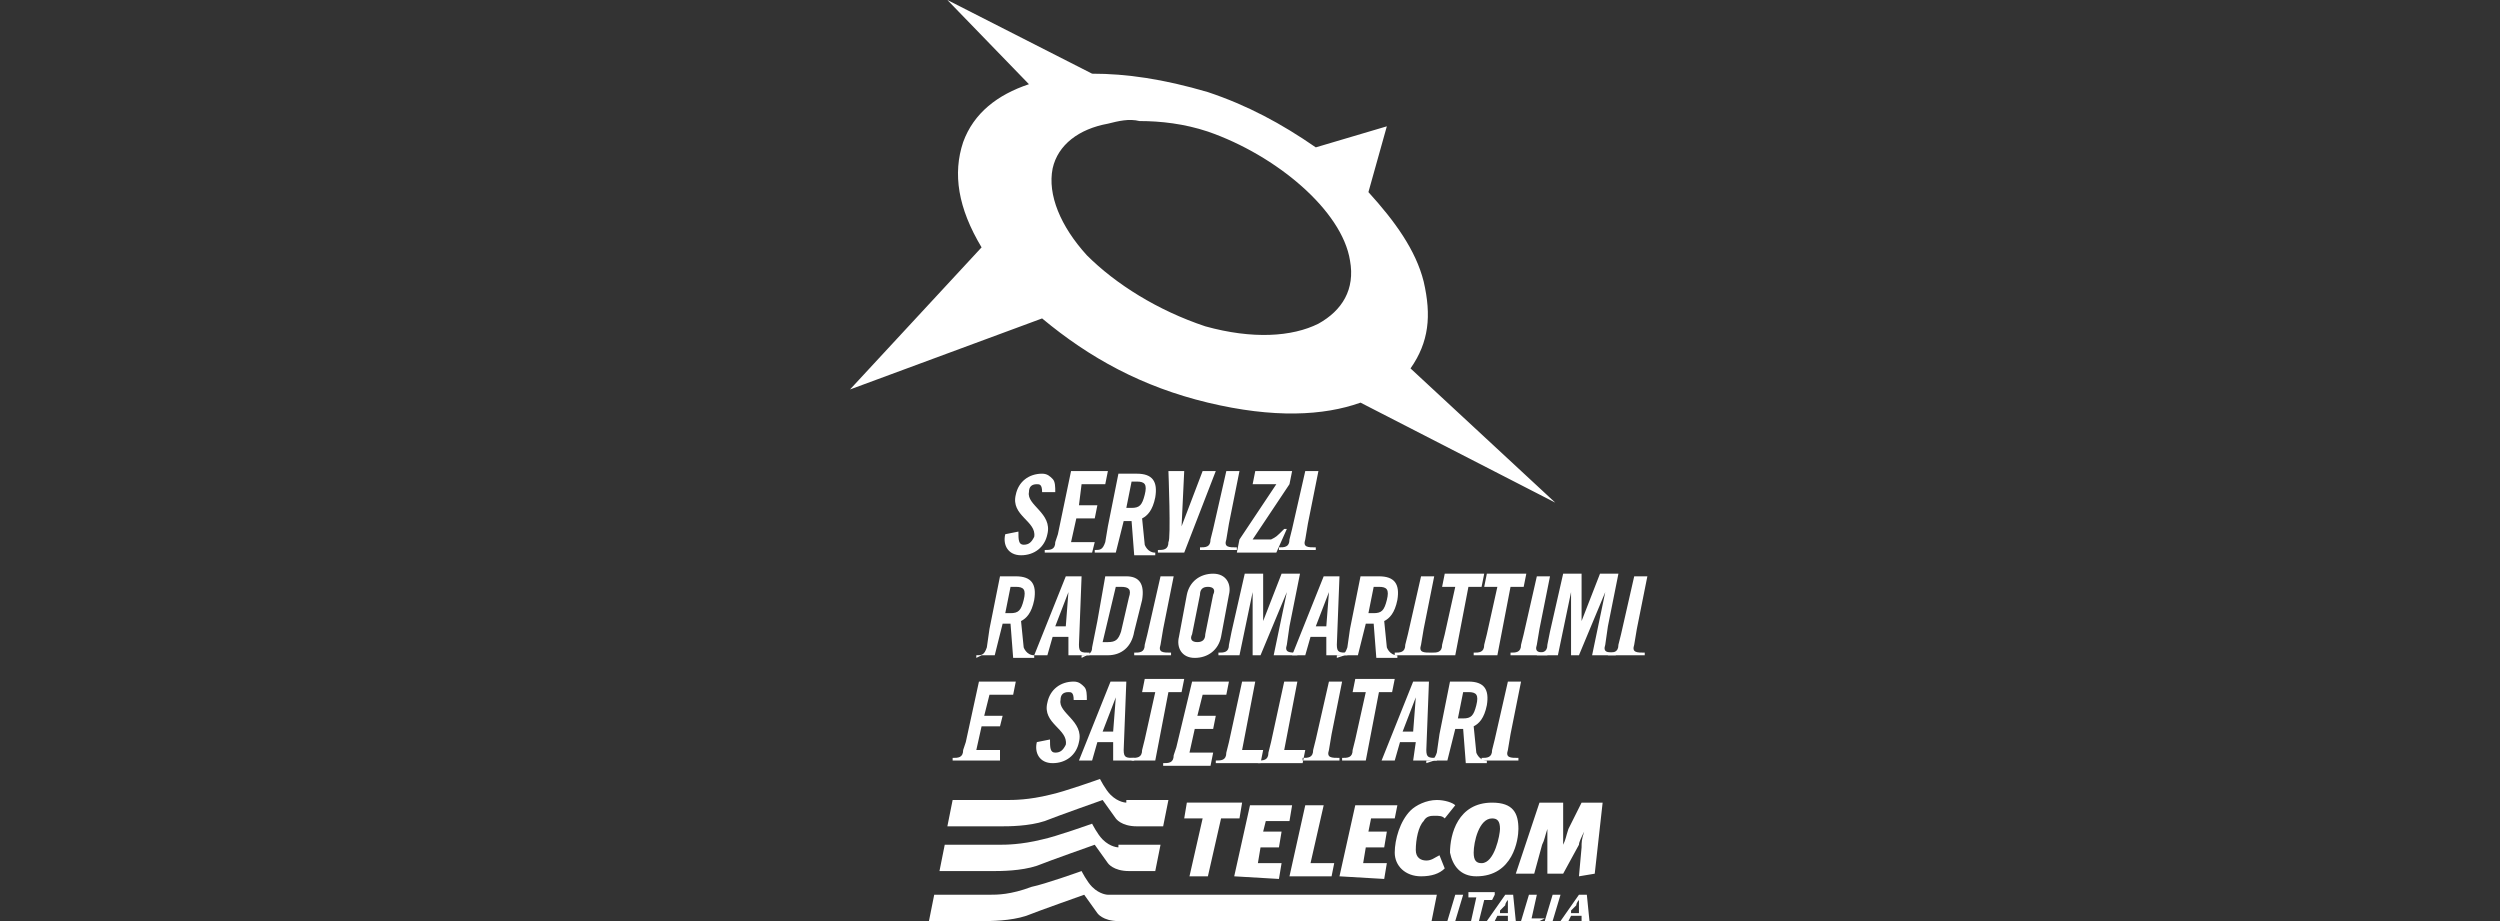<?xml version="1.0" encoding="utf-8"?>
<!-- Generator: Adobe Illustrator 26.0.1, SVG Export Plug-In . SVG Version: 6.00 Build 0)  -->
<svg version="1.1" id="Layer_1" xmlns="http://www.w3.org/2000/svg" xmlns:xlink="http://www.w3.org/1999/xlink" x="0px" y="0px"
	 viewBox="0 0 95 35" style="enable-background:new 0 0 95 35;" xml:space="preserve">
<rect x="0" y="0" width="95" height="35" fill="#333333" stroke="none"/>
<style type="text/css">
	.st0{fill-rule:evenodd;clip-rule:evenodd;fill:#FFFFFF;}
</style>
<g>
	<path class="st0" d="M51.7,15.3c-1.4,0.5-3.3,0.6-5.8,0c-2.5-0.6-4.5-1.7-6.3-3.2l-7.3,2.7l5-5.4c-0.9-1.5-1.1-2.8-0.7-4
		c0.4-1.1,1.3-1.8,2.5-2.2L36,0l5.5,2.8c1.3,0,2.7,0.2,4.4,0.7C47.4,4,48.7,4.7,50,5.6l2.7-0.8L52,7.3c1,1.1,1.8,2.2,2.1,3.4
		c0.3,1.3,0.2,2.3-0.5,3.3l5.5,5.1L51.7,15.3L51.7,15.3z M42.1,4.7C41,4.9,40.2,5.5,40,6.4c-0.2,1,0.3,2.2,1.3,3.3
		c1.1,1.1,2.7,2.1,4.5,2.7c1.8,0.5,3.3,0.4,4.3-0.1c0.9-0.5,1.4-1.3,1.2-2.4C51,8,48.5,5.9,45.9,5c-0.9-0.3-1.8-0.4-2.6-0.4
		C42.9,4.5,42.5,4.6,42.1,4.7L42.1,4.7z M39.6,18.7c0-0.3-0.1-0.3-0.2-0.3c-0.2,0-0.3,0.1-0.3,0.3c-0.1,0.5,0.9,0.8,0.7,1.6
		c-0.1,0.5-0.5,0.8-1,0.8c-0.5,0-0.7-0.4-0.6-0.8l0.5-0.1c0,0.3,0,0.5,0.2,0.5c0.2,0,0.3-0.1,0.4-0.3c0.1-0.6-0.9-0.8-0.7-1.6
		c0.1-0.5,0.5-0.8,1-0.8c0.2,0,0.3,0.1,0.4,0.2c0.1,0.1,0.1,0.3,0.1,0.5L39.6,18.7L39.6,18.7z M40.7,17.9h1.4c0,0-0.1,0.5-0.1,0.5
		h-0.9L41,19.2h0.7l-0.1,0.5h-0.7l-0.2,0.9h0.9L41.5,21h-1.8l0-0.1c0.2,0,0.4,0,0.4-0.3l0.1-0.3L40.7,17.9L40.7,17.9z M43,18.3h0.2
		c0.3,0,0.4,0.1,0.3,0.5c-0.1,0.4-0.2,0.5-0.5,0.5h-0.2L43,18.3z M41.9,21h0.5l0.3-1.2c0.1,0,0.2,0,0.3,0l0.1,1.3l0.5,0h0.3l0-0.1
		c-0.3,0-0.4-0.3-0.4-0.3l-0.1-1c0.2-0.1,0.4-0.3,0.5-0.8c0.1-0.6-0.1-0.9-0.7-0.9h-0.7l-0.4,2L42,20.6c-0.1,0.3-0.2,0.3-0.4,0.3
		l0,0.1L41.9,21L41.9,21L41.9,21z M44.4,17.9H45L44.9,20h0l0.8-2.1h0.5L45,21h-1l0-0.1c0.2,0,0.4,0,0.4-0.3
		C44.5,20.5,44.4,17.9,44.4,17.9L44.4,17.9z M46.6,17.9h0.5l-0.4,2l-0.1,0.6c-0.1,0.3,0.1,0.3,0.4,0.3l0,0.1h-1.4l0-0.1
		c0.2,0,0.4,0,0.4-0.3l0.1-0.4L46.6,17.9L46.6,17.9z M48.3,20.5c0.2-0.1,0.2-0.1,0.5-0.4h0.1c0,0-0.4,0.9-0.4,0.9H47l0.1-0.5
		l1.4-2.1h-0.9l0.1-0.5h1.4L49,18.4l-1.4,2.1C47.6,20.5,48.3,20.5,48.3,20.5L48.3,20.5z M49.6,17.9h0.5l-0.4,2l-0.1,0.6
		c-0.1,0.3,0.1,0.3,0.4,0.3l0,0.1h-1.4l0-0.1c0.2,0,0.4,0,0.4-0.3l0.1-0.4L49.6,17.9L49.6,17.9z M38.4,22.3h0.2
		c0.3,0,0.4,0.1,0.3,0.5c-0.1,0.4-0.2,0.5-0.5,0.5h-0.2L38.4,22.3z M37.3,24.9h0.5l0.3-1.2c0.1,0,0.2,0,0.3,0l0.1,1.3l0.5,0h0.3
		l0-0.1c-0.3,0-0.4-0.3-0.4-0.3l-0.1-1c0.2-0.1,0.4-0.3,0.5-0.8c0.1-0.6-0.1-0.9-0.7-0.9H38l-0.4,2l-0.1,0.7
		c-0.1,0.3-0.2,0.3-0.4,0.3l0,0.1L37.3,24.9L37.3,24.9z"/>
	<path class="st0" d="M40.6,22.5L40.6,22.5l-0.1,1.3h-0.4L40.6,22.5L40.6,22.5z M41,24.9h0.4l0-0.1c-0.3,0-0.4,0-0.4-0.3l0.1-2.6
		h-0.6l-1.2,3h0.5l0.2-0.7h0.6l0,0.7L41,24.9L41,24.9z"/>
	<path class="st0" d="M42.4,22.3h0.2c0.3,0,0.4,0.1,0.3,0.4l-0.3,1.3c-0.1,0.3-0.2,0.4-0.5,0.4h-0.2L42.4,22.3L42.4,22.3z
		 M41.3,24.9h0.8c0.5,0,0.9-0.3,1-0.9l0.3-1.2c0.1-0.6-0.1-0.9-0.6-0.9H42l-0.3,1.7l-0.2,1c0,0.2-0.1,0.3-0.4,0.3l0,0.1L41.3,24.9
		L41.3,24.9L41.3,24.9z M44.1,21.9h0.5l-0.4,2l-0.1,0.6c-0.1,0.3,0.1,0.3,0.4,0.3l0,0.1h-1.4l0-0.1c0.2,0,0.4,0,0.4-0.3l0.1-0.4
		L44.1,21.9z M45.6,22.6c0-0.2,0.1-0.3,0.3-0.3c0.2,0,0.3,0.1,0.2,0.3l-0.3,1.5c0,0.2-0.1,0.3-0.3,0.3c-0.2,0-0.3-0.1-0.2-0.3
		L45.6,22.6z M44.8,24.2c-0.1,0.4,0.1,0.8,0.6,0.8c0.5,0,0.9-0.3,1-0.8l0.3-1.6c0.1-0.4-0.1-0.8-0.6-0.8c-0.5,0-0.9,0.3-1,0.8
		L44.8,24.2L44.8,24.2z M48.9,24.5c-0.1,0.3,0.1,0.3,0.4,0.3l0,0.1c0,0-0.4,0-0.4,0h-0.5l0.5-2.4h0l-1,2.4h-0.3l0-2.4h0l-0.5,2.4
		l-0.5,0c0,0-0.3,0-0.3,0l0-0.1c0.2,0,0.4,0,0.4-0.3l0.1-0.5l0.5-2.2H48l0,1.8h0l0.7-1.8h0.7l-0.4,2L48.9,24.5L48.9,24.5z"/>
	<path class="st0" d="M50.5,22.5L50.5,22.5l-0.1,1.3H50L50.5,22.5z M50.8,24.9h0.4l0-0.1c-0.3,0-0.4,0-0.4-0.3l0.1-2.6h-0.6l-1.2,3
		h0.5l0.2-0.7h0.6l0,0.7L50.8,24.9L50.8,24.9z"/>
	<path class="st0" d="M52.2,22.3h0.2c0.3,0,0.4,0.1,0.3,0.5c-0.1,0.4-0.2,0.5-0.5,0.5H52L52.2,22.3z M51.1,24.9h0.5l0.3-1.2
		c0.1,0,0.2,0,0.3,0l0.1,1.3l0.5,0h0.3l0-0.1c-0.3,0-0.4-0.3-0.4-0.3l-0.1-1c0.2-0.1,0.4-0.3,0.5-0.8c0.1-0.6-0.1-0.9-0.7-0.9h-0.7
		l-0.4,2l-0.1,0.7c-0.1,0.3-0.2,0.3-0.4,0.3l0,0.1L51.1,24.9L51.1,24.9L51.1,24.9z"/>
	<path class="st0" d="M54,21.9h0.5l-0.4,2l-0.1,0.6c-0.1,0.3,0.1,0.3,0.4,0.3l0,0.1H53l0-0.1c0.2,0,0.4,0,0.4-0.3l0.1-0.4L54,21.9
		L54,21.9z M55.3,22.3h-0.5l0.1-0.5h1.5l-0.1,0.5h-0.5l-0.5,2.6h-0.9l0-0.1c0.2,0,0.4,0,0.4-0.3l0.1-0.4L55.3,22.3L55.3,22.3z
		 M56.9,22.3h-0.5l0.1-0.5H58l-0.1,0.5h-0.5l-0.5,2.6H56l0-0.1c0.2,0,0.4,0,0.4-0.3l0.1-0.4L56.9,22.3L56.9,22.3z M58.4,21.9h0.5
		l-0.4,2l-0.1,0.6c-0.1,0.3,0.1,0.3,0.4,0.3l0,0.1h-1.4l0-0.1c0.2,0,0.4,0,0.4-0.3l0.1-0.4L58.4,21.9z"/>
	<path class="st0" d="M61,24.5c-0.1,0.3,0.1,0.3,0.4,0.3l0,0.1c0,0-0.4,0-0.4,0h-0.5l0.5-2.4h0l-1,2.4h-0.3l0-2.4h0l-0.5,2.4l-0.5,0
		c0,0-0.3,0-0.3,0l0-0.1c0.2,0,0.4,0,0.4-0.3l0.1-0.5l0.5-2.2h0.7l0,1.8h0l0.7-1.8h0.7l-0.4,2L61,24.5L61,24.5z"/>
	<path class="st0" d="M62.1,21.9h0.5l-0.4,2l-0.1,0.6c-0.1,0.3,0.1,0.3,0.4,0.3l0,0.1h-1.4l0-0.1c0.2,0,0.4,0,0.4-0.3l0.1-0.4
		L62.1,21.9L62.1,21.9z M37.2,25.9h1.4c0,0-0.1,0.5-0.1,0.5h-0.9l-0.2,0.8h0.7L38,27.6h-0.7l-0.2,0.9h0.9L38,28.9h-1.8l0-0.1
		c0.2,0,0.4,0,0.4-0.3l0.1-0.3L37.2,25.9L37.2,25.9z M40.8,26.6c0-0.3-0.1-0.3-0.2-0.3c-0.2,0-0.3,0.1-0.3,0.3
		c-0.1,0.5,0.9,0.8,0.7,1.6c-0.1,0.5-0.5,0.8-1,0.8c-0.5,0-0.7-0.4-0.6-0.8l0.5-0.1c0,0.3,0,0.5,0.2,0.5c0.2,0,0.3-0.1,0.4-0.3
		c0.1-0.6-0.9-0.8-0.7-1.6c0.1-0.5,0.5-0.8,1-0.8c0.2,0,0.3,0.1,0.4,0.2c0.1,0.1,0.1,0.3,0.1,0.5L40.8,26.6L40.8,26.6z M42.4,26.5
		L42.4,26.5l-0.1,1.3h-0.4L42.4,26.5z M42.7,28.9h0.4l0-0.1c-0.3,0-0.4,0-0.4-0.3l0.1-2.6h-0.6l-1.2,3h0.5l0.2-0.7h0.6l0,0.7
		L42.7,28.9L42.7,28.9z"/>
	<path class="st0" d="M43.9,26.3h-0.5l0.1-0.5H45l-0.1,0.5h-0.5l-0.5,2.6H43l0-0.1c0.2,0,0.4,0,0.4-0.3l0.1-0.4L43.9,26.3L43.9,26.3
		z M45.3,25.9h1.4c0,0-0.1,0.5-0.1,0.5h-0.9l-0.2,0.8h0.7l-0.1,0.5h-0.7l-0.2,0.9h0.9l-0.1,0.5h-1.8l0-0.1c0.2,0,0.4,0,0.4-0.3
		l0.1-0.3L45.3,25.9L45.3,25.9z M47.2,25.9h0.5l-0.5,2.6H48l-0.1,0.5h-1.7l0-0.1c0.2,0,0.4,0,0.4-0.3l0.1-0.4L47.2,25.9z"/>
	<path class="st0" d="M48.8,25.9h0.5l-0.5,2.6h0.8l-0.1,0.5h-1.7l0-0.1c0.2,0,0.4,0,0.4-0.3l0.1-0.4L48.8,25.9z M50.5,25.9h0.5
		l-0.4,2l-0.1,0.6c-0.1,0.3,0.1,0.3,0.4,0.3l0,0.1h-1.4l0-0.1c0.2,0,0.4,0,0.4-0.3l0.1-0.4L50.5,25.9L50.5,25.9z M51.9,26.3h-0.5
		l0.1-0.5H53l-0.1,0.5h-0.5l-0.5,2.6h-0.9l0-0.1c0.2,0,0.4,0,0.4-0.3l0.1-0.4L51.9,26.3L51.9,26.3z M53.8,26.5L53.8,26.5l-0.1,1.3
		h-0.4L53.8,26.5z M54.2,28.9h0.4l0-0.1c-0.3,0-0.4,0-0.4-0.3l0.1-2.6h-0.6l-1.2,3H53l0.2-0.7h0.6l-0.1,0.7L54.2,28.9L54.2,28.9
		L54.2,28.9z"/>
	<path class="st0" d="M55.6,26.3h0.2c0.3,0,0.4,0.1,0.3,0.5c-0.1,0.4-0.2,0.5-0.5,0.5h-0.2L55.6,26.3L55.6,26.3z M54.5,28.9H55
		l0.3-1.2c0.1,0,0.2,0,0.3,0l0.1,1.3l0.5,0h0.3l0-0.1c-0.3,0-0.4-0.3-0.4-0.3l-0.1-1c0.2-0.1,0.4-0.3,0.5-0.8
		c0.1-0.6-0.1-0.9-0.7-0.9h-0.7l-0.4,2l-0.1,0.7c-0.1,0.3-0.2,0.3-0.4,0.3l0,0.1L54.5,28.9L54.5,28.9L54.5,28.9z"/>
	<path class="st0" d="M57.3,25.9h0.5l-0.4,2l-0.1,0.6c-0.1,0.3,0.1,0.3,0.4,0.3l0,0.1h-1.4l0-0.1c0.2,0,0.4,0,0.4-0.3l0.1-0.4
		L57.3,25.9z"/>
	<path class="st0" d="M42.5,32.2c0,0-0.3,0-0.6-0.3c-0.2-0.2-0.4-0.6-0.4-0.6s-1.4,0.5-1.9,0.6c-0.8,0.2-1.4,0.2-1.6,0.2h-2.1
		l-0.2,1h2.1c0.2,0,1,0,1.6-0.2c0.5-0.2,2.2-0.8,2.2-0.8l0.5,0.7c0,0,0.2,0.3,0.8,0.3h1l0.2-1H42.5L42.5,32.2z"/>
	<path class="st0" d="M42.1,34c0,0-0.3,0-0.6-0.3c-0.2-0.2-0.4-0.6-0.4-0.6s-1.4,0.5-1.9,0.6C38.4,34,37.9,34,37.6,34h-2.1l-0.2,1
		h2.1c0.2,0,1,0,1.6-0.2c0.5-0.2,2.2-0.8,2.2-0.8l0.5,0.7c0,0,0.2,0.3,0.8,0.3h11.9l0.2-1L42.1,34L42.1,34z M42.8,30.5
		c0,0-0.3,0-0.6-0.3c-0.2-0.2-0.4-0.6-0.4-0.6s-1.4,0.5-1.9,0.6c-0.8,0.2-1.4,0.2-1.6,0.2h-2.1l-0.2,1h2.1c0.2,0,1,0,1.6-0.2
		c0.5-0.2,2.2-0.8,2.2-0.8l0.5,0.7c0,0,0.2,0.3,0.8,0.3h1l0.2-1H42.8z"/>
	<path class="st0" d="M50.6,33.3H49l0.6-2.7h0.7l-0.5,2.2h0.9L50.6,33.3z M50.9,33.3l0.6-2.7h1.6L53,31.1h-0.9L52,31.6h0.7l-0.1,0.6
		h-0.7l-0.1,0.6h0.9l-0.1,0.6L50.9,33.3L50.9,33.3z M54,33.3c-0.6,0-1-0.4-1-0.9c0-0.5,0.2-1.2,0.6-1.6c0.2-0.2,0.6-0.4,1-0.4
		c0.3,0,0.6,0.1,0.7,0.2l-0.4,0.5c-0.1-0.1-0.2-0.1-0.4-0.1c-0.1,0-0.3,0-0.4,0.2c-0.2,0.2-0.3,0.7-0.3,1.1c0,0.3,0.2,0.4,0.4,0.4
		c0.2,0,0.3-0.1,0.5-0.2l0.2,0.5C54.7,33.2,54.4,33.3,54,33.3L54,33.3z M56.3,32.8c-0.2,0-0.3-0.1-0.3-0.4c0-0.4,0.2-1.3,0.7-1.3
		c0.2,0,0.3,0.1,0.3,0.4C57,31.7,56.8,32.8,56.3,32.8z M56.1,33.3c1.4,0,1.6-1.4,1.6-1.8c0-0.6-0.2-1-1-1c-1.3,0-1.6,1.2-1.6,1.9
		C55.2,32.9,55.5,33.3,56.1,33.3L56.1,33.3z M60,33.3l0.1-1.1c0-0.2,0-0.3,0.1-0.6h0C60.1,31.8,60,32,60,32.1l-0.6,1.1h-0.6l0-1.1
		c0-0.2,0-0.3,0-0.6h0c-0.1,0.3-0.1,0.4-0.2,0.6l-0.3,1.1h-0.7l0.9-2.7h0.9l0,1.1c0,0.2,0,0.3,0,0.5h0c0.1-0.2,0.1-0.3,0.2-0.6
		l0.5-1h0.8l-0.3,2.7L60,33.3L60,33.3z M55.6,34l-0.3,1h-0.3l0.3-1H55.6z M56.8,34l-0.1,0.2h-0.3L56.2,35h-0.3l0.2-0.9h-0.3l0-0.2
		H56.8z M58.4,34l-0.2,0.9h0.5L58.5,35h-0.7l0.3-1H58.4z M59.3,34L59,35h-0.3l0.3-1H59.3z M47.1,31.1h-0.7l-0.5,2.2h-0.7l0.5-2.2H45
		l0.1-0.6h2.1L47.1,31.1z M46.9,33.3l0.6-2.7h1.6l-0.1,0.6h-0.9L48,31.6h0.7l-0.1,0.6h-0.7l-0.1,0.6h0.9l-0.1,0.6L46.9,33.3
		L46.9,33.3z M57.3,35h0.3l-0.1-1h-0.3l-0.7,1h0.3l0.1-0.2h0.4L57.3,35L57.3,35z M57.2,34.4c0-0.1,0.1-0.2,0.1-0.2s0,0.1,0,0.2
		l0,0.2l0,0.1H57l0-0.1L57.2,34.4z M60.1,35h0.3l-0.1-1H60l-0.7,1h0.3l0.1-0.2h0.4L60.1,35L60.1,35z M59.9,34.4
		c0-0.1,0.1-0.2,0.1-0.2s0,0.1,0,0.2l0,0.2l0,0.1h-0.3l0-0.1L59.9,34.4z"/>
</g>
</svg>
